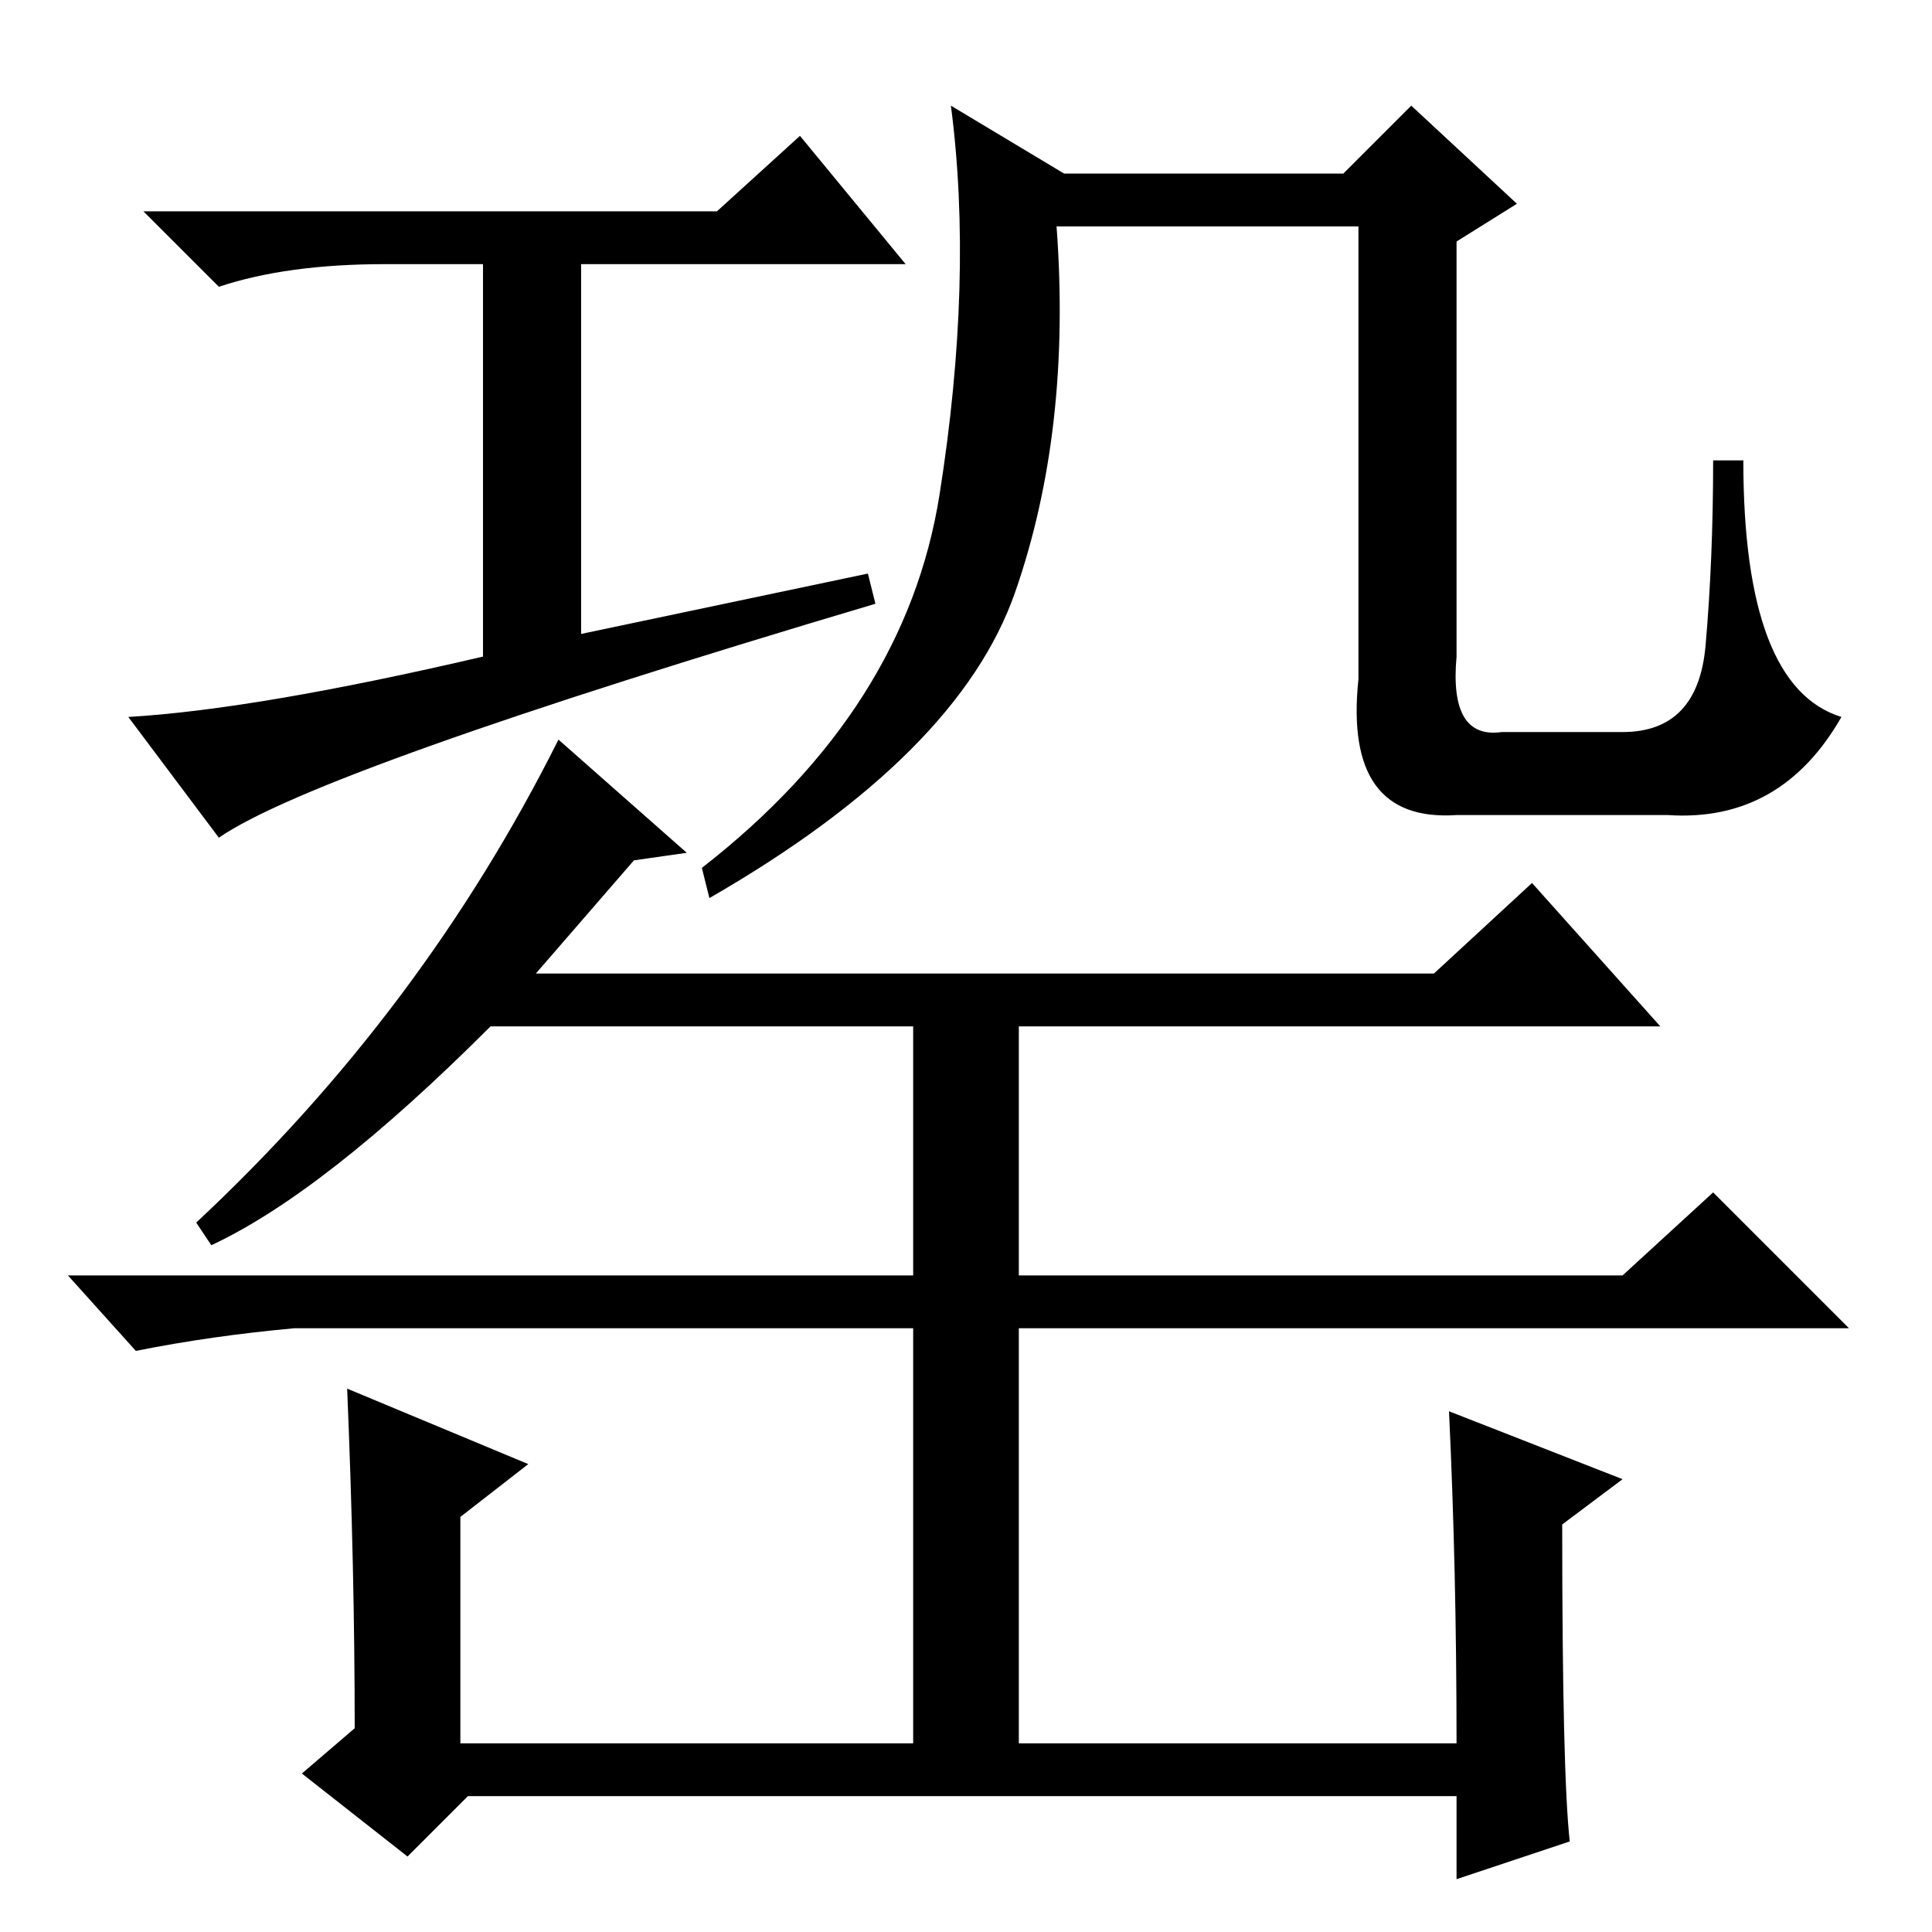 <?xml version="1.0" standalone="no"?>
<!DOCTYPE svg PUBLIC "-//W3C//DTD SVG 1.1//EN" "http://www.w3.org/Graphics/SVG/1.1/DTD/svg11.dtd" >
<svg xmlns="http://www.w3.org/2000/svg" xmlns:xlink="http://www.w3.org/1999/xlink" version="1.1" viewBox="0 -36 256 256">
  <g transform="matrix(1 0 0 -1 0 220)">
   <path fill="currentColor"
d="M29 145l-12 16q17 1 47 8v52h-13q-13 0 -22 -3l-10 10h76l11 10l14 -17h-43v-49l38 8l1 -4q-74 -22 -87 -31zM199 159h16q10 0 11 11.5t1 24.5h4q0 -30 13 -34q-8 -14 -23 -13h-28q-15 -1 -13 18v60h-40q2 -27 -5.5 -48.5t-40.5 -40.5l-1 4q27 21 31.5 49.5t1.5 51.5
l15 -9h37l9 9l14 -13l-8 -5v-55q-1 -11 6 -10zM91 143l-7 -1l-13 -15h119l13 12l17 -19h-85v-33h80l12 11l18 -18h-110v-55h58q0 23 -1 44l23 -9l-8 -6q0 -33 1 -42l-15 -5v11h-131l-8 -8l-14 11l7 6q0 21 -1 45l24 -10l-9 -7v-30h60v55h-82q-11 -1 -21 -3l-9 10h112v33h-56
q-22 -22 -37 -29l-2 3q30 28 48 64z" />
  </g>

</svg>
